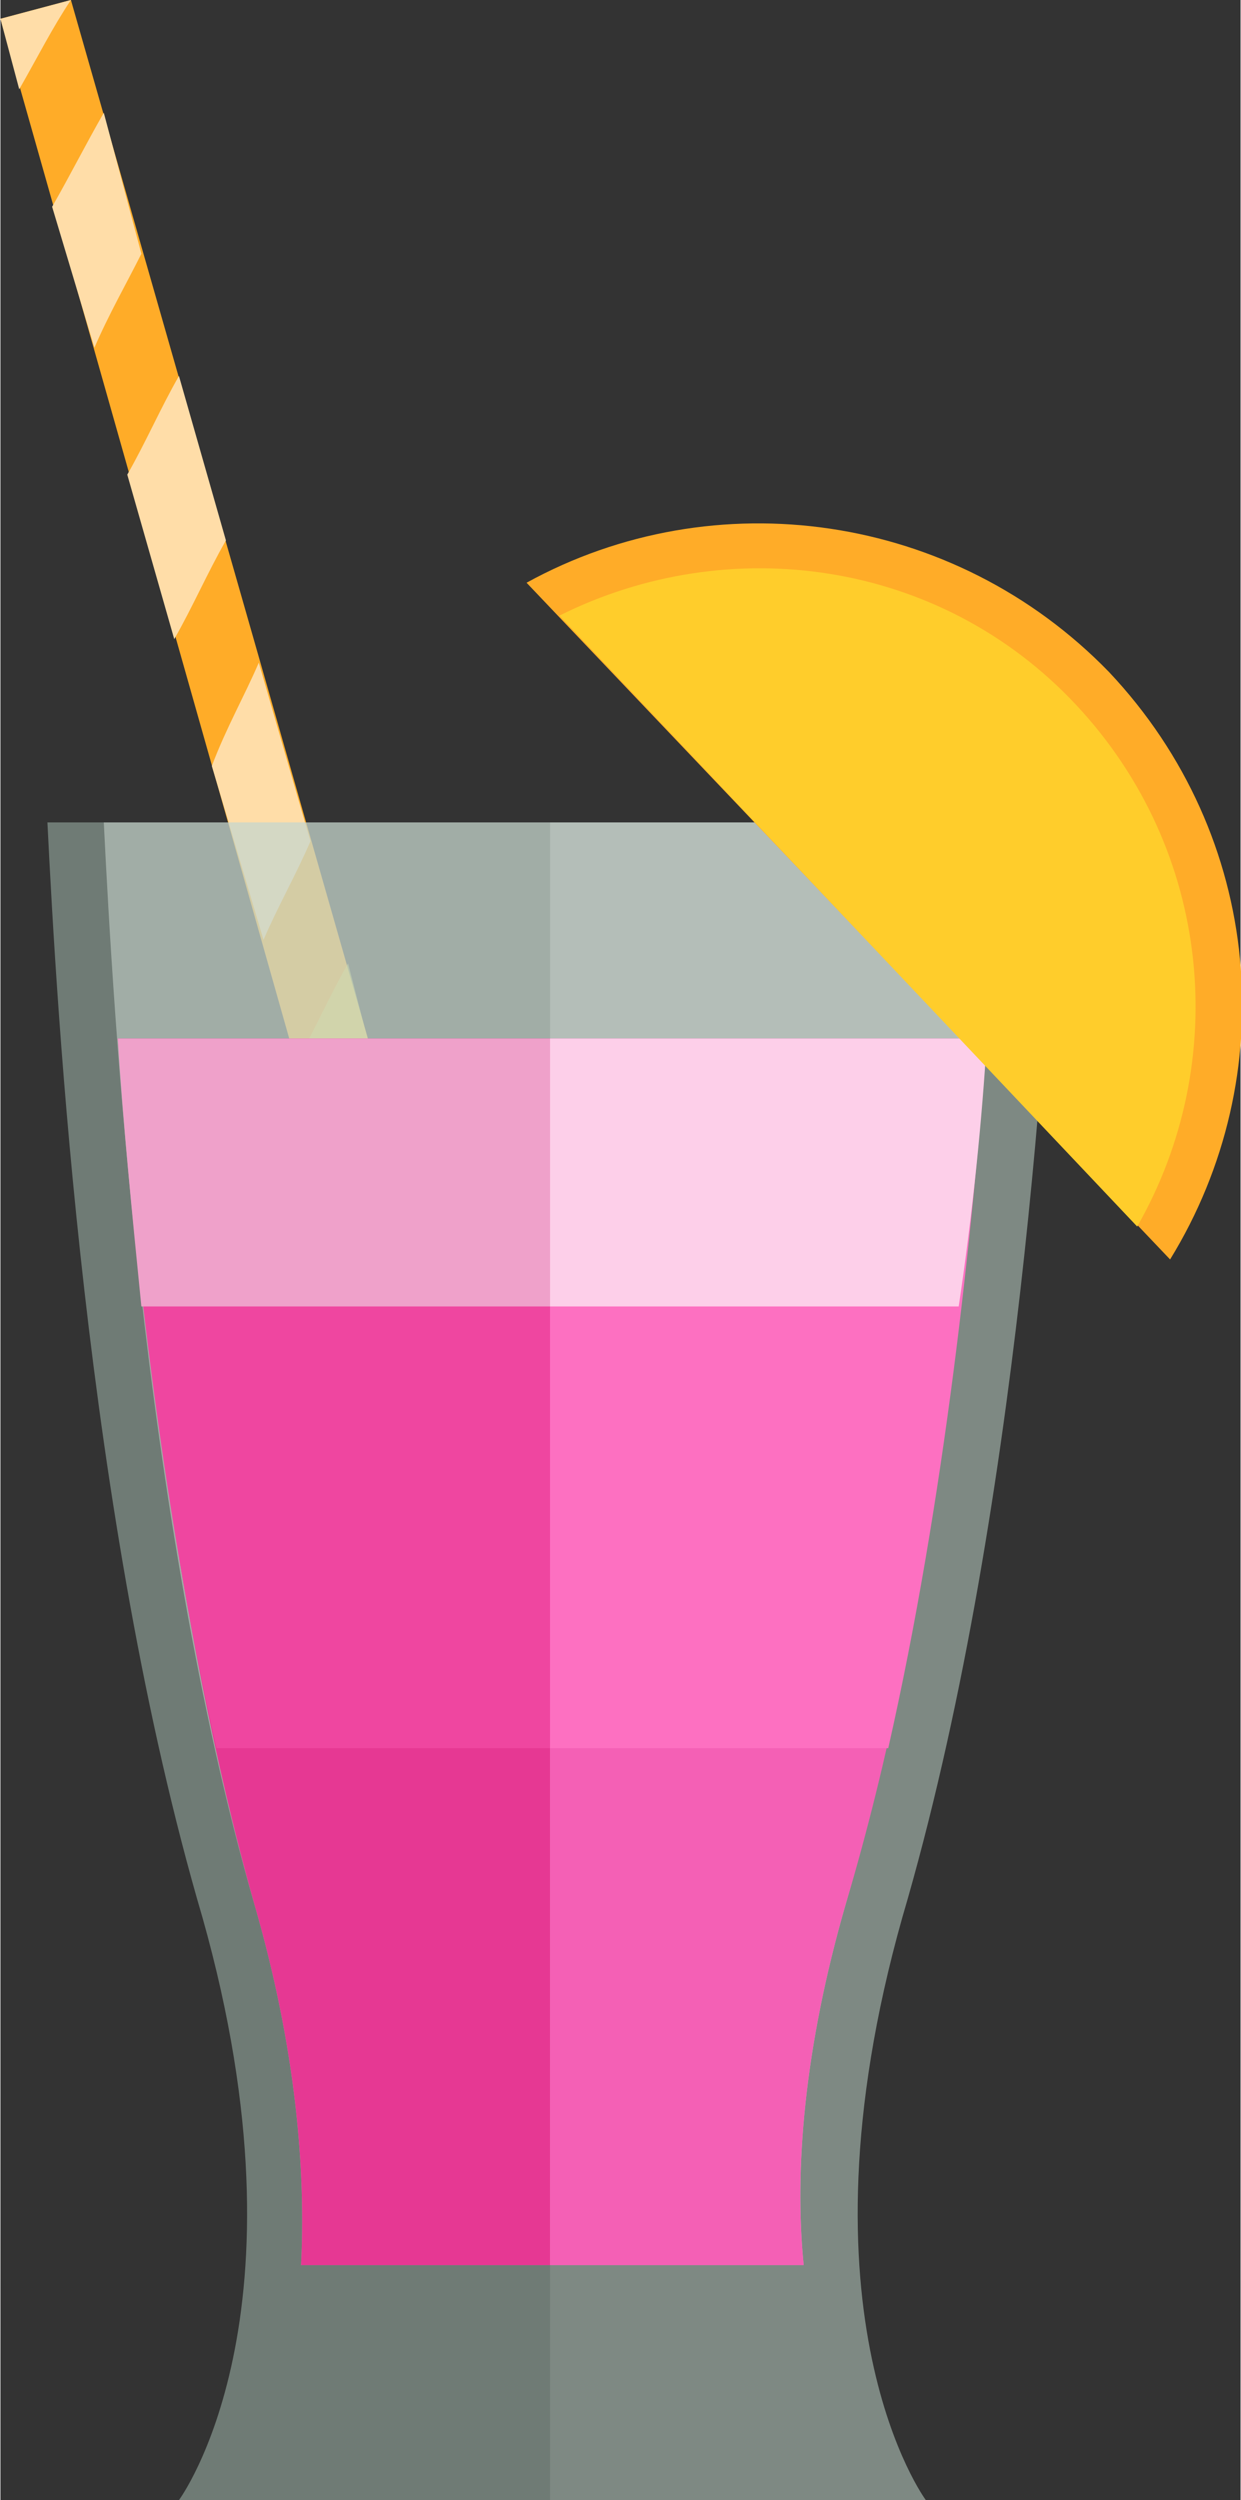 <?xml version="1.0" encoding="UTF-8"?>
<!DOCTYPE svg PUBLIC "-//W3C//DTD SVG 1.1//EN" "http://www.w3.org/Graphics/SVG/1.1/DTD/svg11.dtd">
<!-- Creator: CorelDRAW X7 -->
<svg xmlns="http://www.w3.org/2000/svg" xml:space="preserve" width="1.608in" height="3.238in" version="1.1" style="shape-rendering:geometricPrecision; text-rendering:geometricPrecision; image-rendering:optimizeQuality; fill-rule:evenodd; clip-rule:evenodd"
viewBox="0 0 264 532"
 xmlns:xlink="http://www.w3.org/1999/xlink">
 <rect x="0" y="0" width="264" height="532" fill="#333333" stroke="none"/>
 <defs>
  <style type="text/css">
   <![CDATA[
    .fil7 {fill:#E63893;fill-rule:nonzero}
    .fil9 {fill:#EF46A0;fill-rule:nonzero}
    .fil11 {fill:#EFA1CA;fill-rule:nonzero}
    .fil8 {fill:#F460B5;fill-rule:nonzero}
    .fil10 {fill:#FD70C1;fill-rule:nonzero}
    .fil12 {fill:#FDCFE9;fill-rule:nonzero}
    .fil0 {fill:#FFAC28;fill-rule:nonzero}
    .fil13 {fill:#FFCD2B;fill-rule:nonzero}
    .fil1 {fill:#FFDDA8;fill-rule:nonzero}
    .fil3 {fill:#ACC4B8;fill-rule:nonzero;fill-opacity:0.502}
    .fil4 {fill:#CADFD4;fill-rule:nonzero;fill-opacity:0.502}
    .fil5 {fill:#D3DFD8;fill-rule:nonzero;fill-opacity:0.502}
    .fil2 {fill:#E8EF67;fill-rule:nonzero;fill-opacity:0.502}
    .fil6 {fill:#E9F4ED;fill-rule:nonzero;fill-opacity:0.502}
   ]]>
  </style>
 </defs>
 <g id="OBJECTS">

  <polygon class="fil0" points="118,360 102,364 0,4 15,0 "/>
  <path class="fil1" d="M15 0l0 0 -15 4 4 15c4,-7 7,-13 11,-19z"/>
  <path class="fil1" d="M30 54l-8 -30c-4,7 -7,13 -11,20l9 30c3,-7 7,-14 10,-20z"/>
  <path class="fil1" d="M66 179l-11 -38c-3,7 -7,14 -10,22l11 37c3,-7 7,-14 10,-21z"/>
  <path class="fil2" d="M102 306l-12 -44c-4,7 -7,14 -11,21l12 42c4,-6 8,-12 11,-19z"/>
  <path class="fil2" d="M97 346l5 18 16 -4 -9 -30c-3,6 -7,11 -12,16z"/>
  <path class="fil2" d="M82 236l-8 -31c-4,7 -7,14 -11,21l9 31c3,-7 7,-14 10,-21z"/>
  <path class="fil1" d="M48 115l-10 -35c-4,7 -7,14 -11,21l10 35c4,-7 7,-14 11,-21z"/>
  <path class="fil3" d="M10 175c2,40 8,148 33,233 24,85 -5,124 -5,124l79 0 0 -357 -107 0z"/>
  <path class="fil4" d="M192 408c25,-85 31,-193 33,-233l-108 0 0 357 80 0c0,0 -29,-39 -5,-124z"/>
  <path class="fil5" d="M64 482l53 0 0 -307 -95 0c2,40 8,147 32,230 9,31 11,57 10,77z"/>
  <path class="fil6" d="M171 482c-2,-20 0,-46 9,-77 24,-83 31,-190 33,-230l-96 0 0 307 54 0z"/>
  <path class="fil7" d="M25 221c4,50 12,124 29,184 9,31 11,57 10,77l53 0 0 -261 -92 0z"/>
  <path class="fil8" d="M210 221l-93 0 0 261 54 0c-2,-20 0,-46 9,-77 18,-60 26,-134 30,-184z"/>
  <path class="fil9" d="M117 372l0 -151 -92 0c3,41 9,98 21,151l71 0z"/>
  <path class="fil10" d="M189 372c12,-53 18,-110 21,-151l-93 0 0 151 72 0z"/>
  <path class="fil11" d="M117 278l0 -57 -92 0c1,17 3,37 5,57l87 0z"/>
  <path class="fil12" d="M204 278c3,-20 5,-40 6,-57l-93 0 0 57 87 0z"/>
  <path class="fil0" d="M249 268c24,-39 20,-90 -13,-125 -33,-34 -84,-41 -124,-19l137 144z"/>
  <path class="fil13" d="M242 261c20,-35 16,-80 -13,-111 -29,-31 -74,-37 -110,-19l123 130z"/>
 </g>
</svg>
